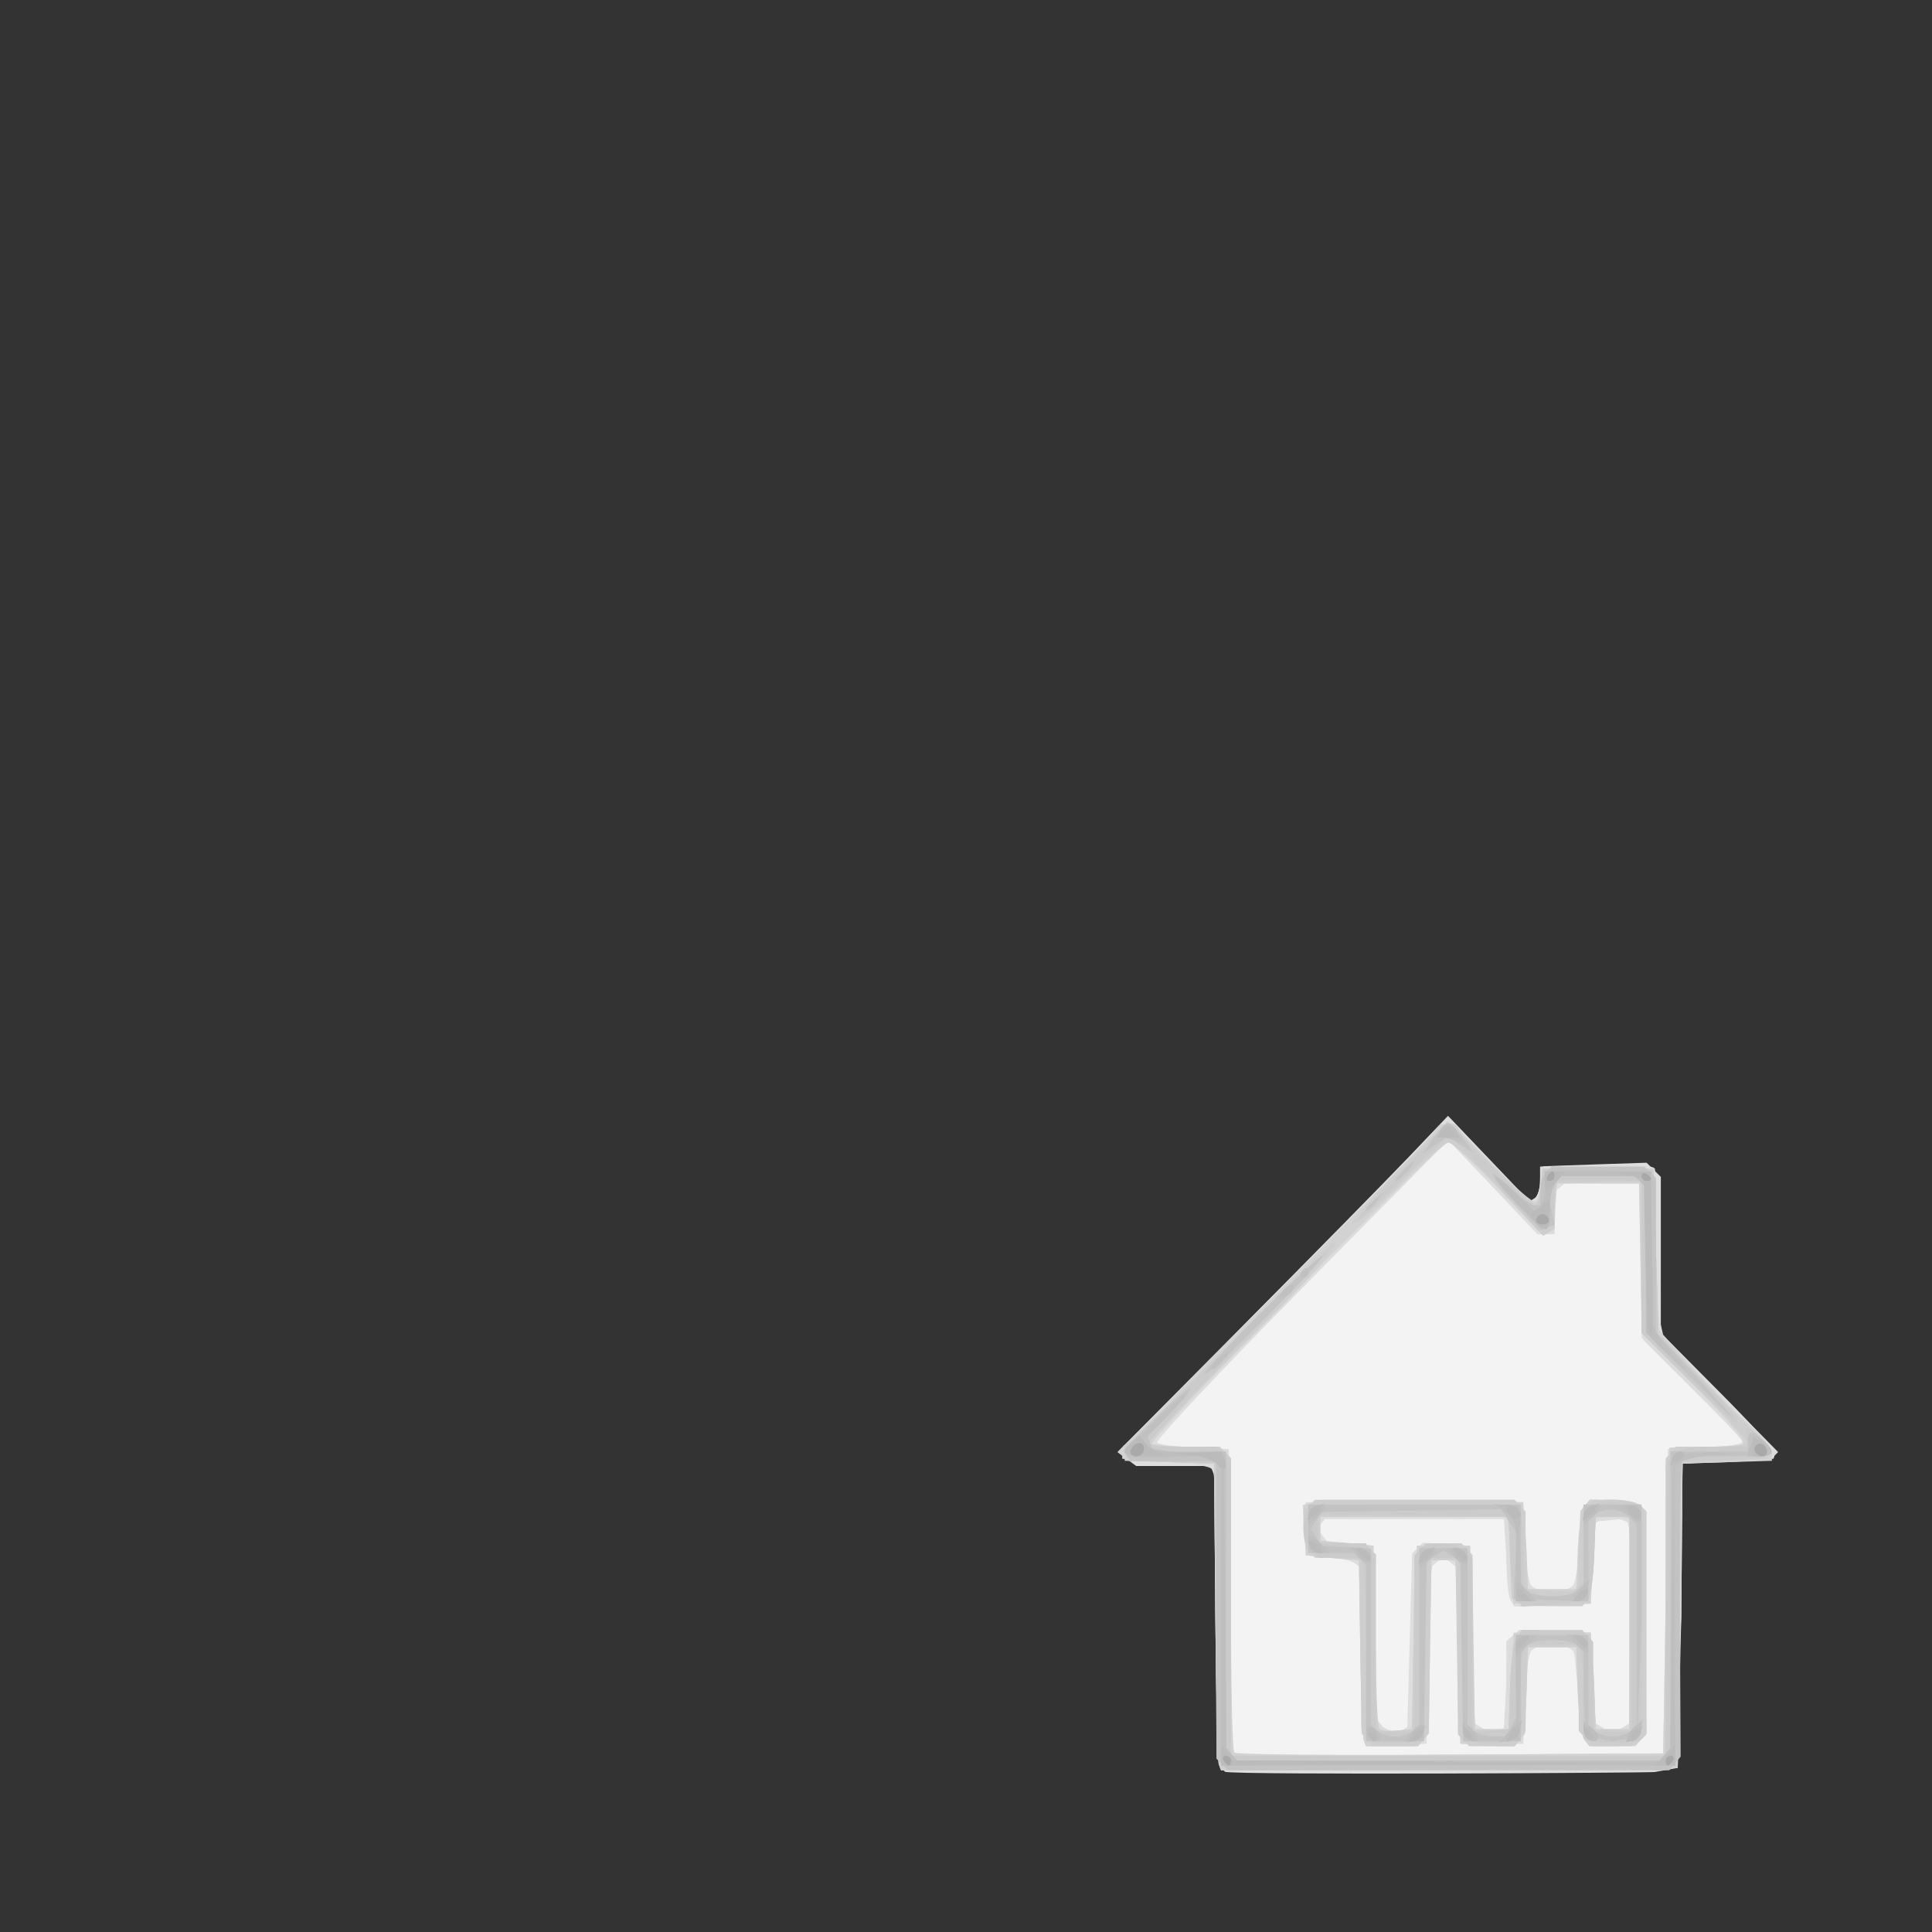 <?xml version="1.0" encoding="UTF-8" standalone="no"?>
<svg
   version="1.1"
   id="svg10"
   width="400"
   height="400"
   viewBox="0 0 400 400"
   sodipodi:docname="stamp2.svg"
   inkscape:version="1.1 (c68e22c387, 2021-05-23)"
   xmlns:inkscape="http://www.inkscape.org/namespaces/inkscape"
   xmlns:sodipodi="http://sodipodi.sourceforge.net/DTD/sodipodi-0.dtd"
   xmlns="http://www.w3.org/2000/svg"
   xmlns:svg="http://www.w3.org/2000/svg"
   xmlns:rdf="http://www.w3.org/1999/02/22-rdf-syntax-ns#"
   xmlns:cc="http://creativecommons.org/ns#"
   xmlns:dc="http://purl.org/dc/elements/1.1/">
  <rect x="0" y="0" width="400" height="400" fill="#333333" stroke="none"/>
  <title
     id="title757">Toyhouse Thumbnail Stamp</title>
  <defs
     id="defs14" />
  <sodipodi:namedview
     pagecolor="#ffffff"
     bordercolor="#666666"
     borderopacity="1"
     objecttolerance="10"
     gridtolerance="10"
     guidetolerance="10"
     inkscape:pageopacity="0"
     inkscape:pageshadow="2"
     inkscape:window-width="1707"
     inkscape:window-height="955"
     id="namedview12"
     showgrid="false"
     inkscape:zoom="2.5703331"
     inkscape:cx="213.20193"
     inkscape:cy="249.57854"
     inkscape:window-x="658"
     inkscape:window-y="153"
     inkscape:window-maximized="0"
     inkscape:current-layer="layer1"
     inkscape:document-rotation="0"
     showguides="false"
     inkscape:pagecheckerboard="0" />
  <g
     inkscape:groupmode="layer"
     id="layer1"
     inkscape:label="bg" />
  <g
     inkscape:groupmode="layer"
     id="layer3"
     inkscape:label="Stamp">
    <path
       style="opacity:1;fill:#f3f3f3;fill-opacity:1;stroke:none;stroke-width:1px;stroke-linecap:butt;stroke-linejoin:miter;stroke-opacity:1"
       d="m 234.086,300.835 65.771,-67.213 20.141,19.763 0.359,-9.363 20,0.517 0.979,31.233 22.064,25.319 -17.043,0.431 -1.5,62.5 -91.5,1 v -63.5 z"
       id="path911" />
    <path
       style="fill:#dedede;opacity:1"
       d="m 253.607,366.833 -1.275,-1.551 -0.475,-28.751 c -0.271,-16.412 -0.273,-30.557 -0.607,-31.427 l -0.607,-1.582 h -7.702 -7.702 l -1.941,-1.436 -1.941,-1.436 26.109,-26.314 c 14.36,-14.473 29.758,-30.139 34.218,-34.814 l 8.108,-8.5 8.453,8.858 8.453,8.858 1.079,-0.667 c 0.594,-0.367 1.079,-1.99 1.079,-3.608 0,-1.618 0.338,-2.967 0.75,-2.998 0.412,-0.032 5.377,-0.209 11.033,-0.396 l 10.283,-0.338 1.467,1.467 1.467,1.467 v 16.181 16.181 l 11.971,11.997 c 6.584,6.599 11.836,12.447 11.67,12.997 l -0.301,1 -9.42,0.5 -9.42,0.5 -0.264,31.612 -0.736,31.388 -4.764,0.854 c -0.978,0.175 -86.265,0.668 -88.986,-0.043 z m 91.25,-35.311 0.5,-31.5 6.5,-0.274 c 3.575,-0.151 7.149,-0.507 7.941,-0.792 l 1.441,-0.518 -10.668,-10.708 -10.668,-10.708 -0.273,-16 -0.273,-16 -7.343,-0.296 -7.343,-0.296 -1.407,1.168 -1.407,1.168 v 4.378 4.378 l -1.75,0.033 -1.75,0.033 -9.268,-9.783 -9.268,-9.783 -30.493,30.939 c -16.771,17.017 -30.151,31.281 -29.732,31.699 0.418,0.418 3.911,0.895 7.761,1.061 l 7,0.301 0.253,30.5 c 0.139,16.775 0.464,31.067 0.723,31.76 l 0.47,1.26 44.277,-0.26 44.277,-0.26 z m -62.291,29.376 c -0.39,-0.39 -0.709,-8.679 -0.709,-18.42 v -17.711 l -1.27,-1.054 c -0.698,-0.58 -3.286,-1.197 -5.75,-1.372 l -4.48,-0.319 v -5.5 -5.5 h 22.5 22.5 l 0.296,7.953 c 0.163,4.374 0.78,8.536 1.372,9.25 1.393,1.679 7.271,1.679 8.664,0 0.592,-0.714 1.21,-4.876 1.372,-9.25 l 0.796,-7.453 6,-0.5 6,0.5 0.5,24.5 -1.375,23.625 -5.125,1.375 -5.333,-1.167 -1.458,-7.781 c -0.907,-4.84 -0.778,-9.534 -1.372,-10.25 -1.398,-1.685 -7.273,-1.685 -8.671,0 -0.594,0.716 -1.212,5.329 -1.372,10.25 l -0.292,8.948 h -6.5 -6.5 l -0.272,-18.146 -0.272,-18.146 -1.478,-1.226 -1.478,-1.226 -1.478,1.226 -1.478,1.226 -0.272,18.146 -0.272,18.146 -6.041,0.292 c -3.323,0.161 -6.36,-0.027 -6.75,-0.417 z m 9.291,-21.079 0.5,-18.203 1.11,-1.107 1.11,-1.107 4.89,0.31 4.89,0.31 0.5,18.393 0.5,18.393 1.614,1.016 c 0.888,0.559 2.35,0.734 3.25,0.388 l 1.636,-0.628 v -8.909 -8.909 l 1.407,-1.168 1.407,-1.168 7.343,0.296 7.343,0.296 0.5,9.396 0.5,9.396 1.75,1.099 1.75,1.099 1.75,-1.103 1.75,-1.103 0.284,-18.892 c 0.156,-10.391 0.028,-19.932 -0.284,-21.203 l -0.568,-2.311 -3.216,0.311 -3.216,0.311 -0.5,8.5 -0.5,8.5 -7.913,0.295 -7.913,0.295 -0.822,-1.295 c -0.452,-0.712 -0.828,-4.782 -0.837,-9.045 l -0.015,-7.75 H 292.916 273.975 l -0.645,1.044 c -0.355,0.574 -0.121,1.676 0.521,2.448 l 1.166,1.405 4.67,0.302 4.67,0.302 0.274,17.926 0.274,17.926 1.139,1.372 c 0.626,0.755 2.078,1.238 3.226,1.074 l 2.088,-0.298 z"
       id="path530"
       sodipodi:nodetypes="ccsscccccsscccsssscccccsscccccsscccsscccccccccccccccssscssccccsscsscccccsssscccccccsssscccccccccccssccccccccsscccccccccccccsscccccccsscccsscccccsscc" />
    <path
       style="fill:#dcdcdc;opacity:1"
       d="m 267.357,366.522 -14.3,-1.2 -0.965,-29.765 -0.265,-30.465 -1.012,-1.012 c -0.556,-0.556 -4.937,-1.247 -9.735,-1.535 l -8.723,-0.523 v -1.18 c 0,-0.649 15.251,-16.527 33.89,-35.284 l 33.89,-34.104 8.233,8.671 8.233,8.671 1.126,-0.696 c 0.619,-0.383 1.126,-2.019 1.126,-3.637 v -2.941 l 9.25,-0.183 c 10.717,-0.212 13.809,-0.091 14.467,0.567 0.261,0.261 0.44,6.694 0.397,14.295 -0.042,7.602 0.252,15.27 0.654,17.042 l 0.731,3.221 11.895,12.084 11.895,12.084 -0.903,0.903 c -0.496,0.496 -4.949,1.034 -9.895,1.195 l -8.992,0.292 -0.264,31.75 -1.236,30.75 -3.764,1.012 c -2.605,0.007 -17.336,0.119 -32.736,0.25 -15.4,0.131 -34.75,0.013 -43,-0.262 z m 77.5,-35 0.5,-31.5 7.819,-0.293 7.819,-0.293 -0.355,-1.064 c -0.195,-0.585 -4.839,-5.504 -10.319,-10.931 l -9.964,-9.868 -0.5,-16.275 -0.5,-16.275 h -8.5 -8.5 l -0.302,5.25 -0.302,5.25 h -1.598 c -0.879,0 -5.801,-4.388 -10.937,-9.75 l -9.339,-9.75 -30.51,30.822 c -16.781,16.952 -30.51,31.221 -30.51,31.708 0,0.487 3.487,1.017 7.75,1.178 l 7.75,0.292 0.253,30.5 c 0.139,16.775 0.464,31.067 0.723,31.76 l 0.47,1.26 44.277,-0.26 44.277,-0.26 z m -62.505,28.798 c -0.264,-0.714 -0.595,-9.398 -0.737,-19.298 l -0.258,-18 -5.5,-0.5 -5.5,-0.5 v -5.5 -5.5 h 22.5 22.5 l 0.5,9 0.5,9 h 5 5 l 0.5,-9 1,-8.5 6,-0.5 6,0.5 0.5,24.5 -1.375,23.625 -5.125,1.375 -5.333,-1.167 -1.667,-8.833 -0.5,-10 h -5 -5 l -0.5,10 -0.5,10 h -6.5 -6.5 l -0.272,-18.69 -0.272,-18.69 -2.079,-0.66 c -1.143,-0.363 -2.473,-0.266 -2.955,0.216 -0.482,0.482 -0.999,9.189 -1.149,19.349 l -0.818,17.973 -5.719,0.798 -6.263,0.298 z m 9.359,-3.122 1.099,-1.324 0.274,-17.926 0.274,-17.926 h 5.5 5.5 l 0.5,19 0.5,19 h 3 3 l 0.5,-9.205 0.5,-9.205 1.097,-1.092 1.097,-1.092 7.403,0.297 7.403,0.297 0.5,9.396 0.5,9.396 1.75,1.099 1.75,1.099 1.75,-1.103 1.75,-1.103 0.27,-20.659 0.27,-20.659 -2.642,-1.004 -2.642,-1.004 -1.339,1.112 -1.339,1.112 -0.289,8.16 -0.289,8.16 -7.403,0.297 -7.403,0.297 -1.097,-1.093 c -0.603,-0.601 -1.322,-4.785 -1.597,-9.297 l -0.5,-8.204 -18.109,-0.272 -18.109,-0.272 -1.253,1.509 c -0.689,0.83 -1.001,2.166 -0.693,2.968 l 0.56,1.459 5.302,0.304 5.302,0.304 0.274,17.926 0.274,17.926 1.099,1.324 c 0.604,0.728 1.888,1.324 2.854,1.324 0.965,0 2.249,-0.596 2.854,-1.324 z"
       id="path528"
       sodipodi:nodetypes="ccccsscsscccsscsssscccssccccsscccccsscccccccsscssscssccccsscccccccccccccccccccccccccccccssscccsscccccccccccccccccccccccccccccccsscccsscccccsss" />
    <path
       style="fill:#d2d2d2;opacity:1"
       d="m 252.332,365.282 c -0.258,-0.693 -0.583,-14.985 -0.722,-31.76 l -0.253,-30.5 -8.992,-0.292 c -4.946,-0.161 -9.419,-0.719 -9.941,-1.241 l -0.949,-0.949 32.3,-32.327 c 17.765,-17.78 32.723,-33.084 33.241,-34.009 1.665,-2.975 3.636,-1.849 11.987,6.85 4.505,4.692 8.53,8.18 8.946,7.75 0.415,-0.43 0.902,-2.132 1.082,-3.782 l 0.327,-3 h 11.5 11.5 l 0.5,16.611 0.5,16.611 6.926,7.734 c 3.809,4.254 9.096,9.604 11.75,11.889 2.653,2.285 4.824,4.925 4.824,5.867 l 4.9e-4,1.712 -9.25,0.288 -9.25,0.288 -0.5,31.5 -0.5,31.5 -47.278,0.26 -47.278,0.26 z m 92.561,-33.76 c 0.295,-17.325 0.632,-31.613 0.75,-31.75 0.118,-0.138 3.589,-0.25 7.714,-0.25 h 7.5 v -1.268 c 0,-0.697 -4.714,-5.966 -10.476,-11.708 l -10.476,-10.44 -0.274,-15.542 -0.274,-15.542 h -8.5 -8.5 l -0.5,4.922 c -0.275,2.707 -1.012,5.09 -1.638,5.296 -0.626,0.205 -5.103,-3.922 -9.95,-9.172 -4.847,-5.25 -9.534,-9.546 -10.417,-9.546 -1.86,0 -62.227,61.435 -61.289,62.374 0.345,0.345 3.611,0.626 7.26,0.626 h 6.633 l 1.2,1.2 1.2,1.2 v 30.133 c 0,16.573 0.305,30.438 0.677,30.81 0.372,0.372 20.51,0.56 44.75,0.417 l 44.073,-0.26 z m -62.559,28.75 c -0.253,-0.688 -0.577,-9.35 -0.719,-19.25 l -0.258,-18 -5.5,-0.5 -5.5,-0.5 -0.301,-5.218 -0.301,-5.218 2.301,-0.565 c 1.266,-0.311 11.526,-0.438 22.801,-0.282 l 20.5,0.283 0.5,9 0.5,9 h 5 5 l 0.296,-7.953 c 0.163,-4.374 0.797,-8.557 1.41,-9.295 l 1.114,-1.343 5.59,0.295 5.09,0.795 0.768,23.375 0.268,23.875 -1.141,1.375 -1.141,1.375 h -4.755 -4.755 l -1.081,-1.302 c -0.594,-0.716 -1.212,-5.329 -1.372,-10.25 l -0.292,-8.948 h -5 -5 l -0.292,8.948 -0.292,8.948 -1.118,1.347 -1.118,1.347 -5.59,-0.295 -5.59,-0.295 -0.5,-19 -0.5,-19 h -2.5 -2.5 l -0.274,17.926 -0.274,17.926 -1.099,1.324 -1.099,1.324 h -5.409 -5.409 z m 10.524,-21.25 0.5,-19 h 5.5 5.5 l 0.5,19 0.5,19 h 3.5 3.5 l 0.5,-10 0.5,-10 h 8 8 l 0.5,10 0.5,10 h 3.5 3.5 l 0.269,-21.726 0.269,-21.726 -2.517,-0.632 c -1.384,-0.347 -3.175,-0.379 -3.98,-0.07 l -1.463,0.561 -0.29,8.797 -0.29,8.797 h -8 -8 l -0.254,-7 c -0.14,-3.85 -0.488,-8.022 -0.774,-9.272 l -0.52,-2.272 -19.226,0.272 -19.226,0.272 v 2.5 2.5 l 5.5,0.5 5.5,0.5 0.258,18 c 0.142,9.9 0.476,18.591 0.743,19.314 l 0.485,1.314 3.257,-0.314 3.257,-0.314 z"
       id="path526"
       sodipodi:nodetypes="sscsscssssscccccssscccccccsssscsscccccsssssscccssscssscccccsscccccsscccccccccsscccccccccccccccccccsccccccccccccccccccsscccccsscccccccsscccc" />
    <path
       style="fill:#cfcfcf;opacity:1"
       d="m 252.332,365.282 c -0.258,-0.693 -0.583,-14.985 -0.722,-31.76 l -0.253,-30.5 -9.25,-0.288 -9.25,-0.288 v -1.241 c 0,-1.535 42.929,-45.088 43.691,-44.326 0.96,0.96 -5.087,7.677 -22.124,24.572 -9.112,9.036 -16.567,16.799 -16.567,17.25 0,0.451 3.285,0.82 7.3,0.82 h 7.3 l 1.2,1.2 1.2,1.2 v 30.8 30.8 h 45 45 v -30.8 -30.8 l 1.2,-1.2 1.2,-1.2 h 7.3 c 4.015,0 7.3,-0.39 7.3,-0.866 0,-0.476 -4.95,-5.777 -11,-11.78 l -11,-10.913 v -15.759 -15.759 l -8.75,0.289 -8.75,0.289 -0.5,4.922 c -0.275,2.707 -1.009,5.089 -1.63,5.293 -0.622,0.204 -5.08,-3.924 -9.907,-9.172 -4.827,-5.249 -9.485,-9.543 -10.35,-9.543 -0.865,0 -5.505,3.914 -10.311,8.698 -4.806,4.784 -9.017,8.419 -9.358,8.078 -0.954,-0.954 17.822,-20.549 19.807,-20.67 0.963,-0.059 1.75,0.311 1.75,0.822 0,1.073 15.081,16.072 16.16,16.072 0.396,0 0.859,-1.688 1.03,-3.75 l 0.31,-3.75 h 11.5 11.5 l 0.5,17.183 0.5,17.183 9,9.275 c 4.95,5.101 10.256,10.362 11.792,11.691 1.536,1.329 2.625,2.923 2.421,3.543 l -0.371,1.126 -8.921,0.5 -8.921,0.5 -0.5,31.5 -0.5,31.5 -47.278,0.26 -47.278,0.26 z m 30.671,-5.084 -1.099,-1.324 -0.274,-17.926 -0.274,-17.926 -4.48,-0.319 c -2.464,-0.175 -5.052,-0.793 -5.75,-1.372 -1.609,-1.335 -1.658,-8.021 -0.07,-9.609 l 1.2,-1.2 h 20.678 20.678 l 1.077,1.297 c 0.592,0.714 1.21,4.876 1.372,9.25 l 0.296,7.953 5.25,0.302 5.25,0.302 v -8.352 l 0.34,-8.401 0.86,-1.151 c 1.316,-1.763 10.044,-1.556 11.6,0 l 1.2,1.2 v 23.1 23.1 l -1.2,1.2 c -0.66,0.66 -3.305,1.2 -5.878,1.2 h -4.678 l -1.081,-1.302 c -0.594,-0.716 -1.212,-5.329 -1.372,-10.25 l -0.292,-8.948 h -5 -5 l -0.292,8.948 c -0.161,4.921 -0.778,9.534 -1.372,10.25 l -1.081,1.302 h -4.755 -4.755 l -1.099,-1.324 -1.099,-1.324 -0.274,-17.926 -0.274,-17.926 h -2.5 -2.5 l -0.274,17.926 -0.274,17.926 -1.099,1.324 -1.099,1.324 h -4.755 -4.755 z m 9.628,-20.102 0.274,-17.926 1.099,-1.324 1.099,-1.324 h 3.755 3.755 l 1.099,1.324 1.099,1.324 0.274,17.926 0.274,17.926 h 3.5 3.5 l 0.292,-8.948 c 0.161,-4.921 0.778,-9.534 1.372,-10.25 l 1.081,-1.302 h 6.255 6.255 l 1.081,1.302 c 0.594,0.716 1.212,5.329 1.372,10.25 l 0.292,8.948 h 3.5 3.5 v -22 -22 h -3.5 -3.5 l -0.296,7.953 c -0.163,4.374 -0.78,8.536 -1.372,9.25 l -1.077,1.297 -6.128,-0.015 c -3.37,-0.008 -6.67,-0.36 -7.334,-0.782 l -1.206,-0.767 -0.294,-8.468 -0.294,-8.468 h -19.5 -19.5 v 2.5 2.5 l 4.48,0.319 c 2.464,0.175 5.052,0.793 5.75,1.372 l 1.27,1.054 v 17.711 c 0,9.741 0.321,18.032 0.714,18.425 0.393,0.393 2.08,0.58 3.75,0.417 l 3.036,-0.297 z"
       id="path524"
       sodipodi:nodetypes="sscccssssscccccccccccssscccccsssssssssscccccssscccccccsccccssscccsscccccsscccsscsscccssccccccccccccccccccccccccccccsscccsscccccccssccscccccccsscssscc" />
    <path
       style="fill:#cecece;opacity:1"
       d="m 252.642,366.282 c -0.118,-0.143 -0.455,-14.435 -0.75,-31.76 l -0.536,-31.5 -8.797,-0.29 -8.797,-0.29 -0.484,-1.262 -0.484,-1.262 21.066,-20.949 c 11.586,-11.522 21.275,-21.136 21.531,-21.365 0.256,-0.229 0.465,0.039 0.465,0.595 0,0.557 -8.55,9.737 -19,20.4 -10.45,10.663 -19,19.733 -19,20.155 0,0.422 3.285,0.767 7.3,0.767 h 7.3 l 1.2,1.2 1.2,1.2 v 30.8 30.8 h 45 45 v -30.066 -30.066 l 1.035,-1.934 1.035,-1.934 h 7.465 c 4.106,0 7.465,-0.39 7.465,-0.866 0,-0.476 -4.95,-5.777 -11,-11.78 l -11,-10.913 v -15.72 -15.72 h -9 -9 v 4.941 4.941 l -1.197,0.74 -1.197,0.74 -9.053,-9.694 c -4.979,-5.332 -9.74,-9.688 -10.578,-9.681 -0.839,0.008 -4.889,3.42 -9,7.584 -4.111,4.163 -8.375,8.054 -9.475,8.646 l -2,1.076 2,-2.267 c 1.1,-1.247 5.691,-6.082 10.201,-10.746 l 8.201,-8.479 8.698,8.6 c 4.784,4.73 9.053,8.6 9.488,8.6 0.435,0 0.931,-1.688 1.101,-3.75 l 0.31,-3.75 h 11.5 11.5 l 0.5,17.142 0.5,17.142 9,9.358 c 4.95,5.147 10.256,10.426 11.792,11.732 1.536,1.306 2.619,2.881 2.408,3.5 -0.401,1.178 -1.016,1.255 -11.936,1.484 l -6.736,0.142 -0.264,31.75 -0.764,31.25 -46.75,0.76 c -25.984,0.422 -47.346,0.143 -47.464,0 z m 30.249,-6.694 -1.035,-1.934 v -17.566 -17.566 h -4.8 -4.8 l -1.2,-1.2 c -0.66,-0.66 -1.2,-2.894 -1.2,-4.965 v -3.765 l 1.934,-1.035 1.934,-1.035 h 19.866 19.866 l 1.2,1.2 1.2,1.2 v 8.3 8.3 h 5.5 5.5 v -7.929 l 0.75,-6.821 0.821,-2.679 1.571,-1.571 h 4.229 c 2.326,0 4.769,0.54 5.429,1.2 l 1.2,1.2 v 22.729 22.729 l -1.571,1.571 -1.571,1.571 h -3.857 -3.857 l -1.571,-1.571 -1.571,-1.571 v -8.929 -8.929 h -5.5 -5.5 v 8.929 8.929 l -1.571,1.571 -1.571,1.571 h -4.229 c -2.326,0 -4.769,-0.54 -5.429,-1.2 l -1.2,-1.2 v -18.3 -18.3 h -3 -3 v 17.929 17.929 l -1.571,1.571 -1.571,1.571 h -4.393 -4.393 z m 9.739,-19.492 0.274,-17.926 1.099,-1.324 c 1.371,-1.652 8.04,-1.738 9.654,-0.124 l 1.2,1.2 v 18.36 18.36 l 3.75,-0.31 3.75,-0.31 0.292,-8.948 c 0.161,-4.921 0.778,-9.534 1.372,-10.25 l 1.081,-1.302 h 6.255 6.255 l 1.081,1.302 c 0.594,0.716 1.212,5.329 1.372,10.25 l 0.292,8.948 h 3.5 3.5 v -22 -22 h -3.5 -3.5 l -0.296,7.953 c -0.163,4.374 -0.78,8.536 -1.372,9.25 l -1.077,1.297 h -6.255 -6.255 l -1.077,-1.297 c -0.592,-0.714 -1.21,-4.876 -1.372,-9.25 l -0.296,-7.953 h -19.5 -19.5 l -0.316,2.75 -0.316,2.75 h 4.866 4.866 l 1.2,1.2 1.2,1.2 v 18.36 18.36 l 3.75,-0.31 3.75,-0.31 z"
       id="path522"
       sodipodi:nodetypes="sscccccsssssscccccccccccssscccccccccscsscsscssscccccsssscccssccccccsscccccccccccccccsscccccccccccccccccssccccccccccccccsscccccsscccsscccccccsscccsscccccccccccccc" />
    <path
       style="fill:#cbcbcb;opacity:1"
       d="m 253.002,365.198 -1.116,-1.344 -0.265,-30.416 -0.265,-30.416 -8.797,-0.29 -8.797,-0.29 -0.599,-1.561 -0.599,-1.561 1.346,-0.832 c 0.741,-0.458 10.534,-9.975 21.763,-21.149 11.229,-11.174 20.026,-19.583 19.549,-18.686 -0.477,0.897 -8.965,10.002 -18.862,20.235 -9.897,10.232 -18.147,19.061 -18.333,19.619 l -0.338,1.015 h 7.012 7.012 l 1.571,1.571 1.571,1.571 v 30.429 30.429 h 45 45 l 0.076,-29.25 c 0.042,-16.087 0.237,-30.105 0.434,-31.15 0.545,-2.901 2.38,-3.568 9.857,-3.585 l 6.867,-0.015 -0.523,-2 c -0.704,-2.693 0.454,-2.518 3.286,0.496 2.629,2.799 2.099,3.974 -1.833,4.066 -1.465,0.034 -5.469,0.147 -8.899,0.25 l -6.236,0.188 -0.264,31.75 -0.764,31.25 -46.119,0.76 -46.619,0.26 z m 30.669,-4.788 -0.988,-0.613 0.124,-16.96 c 0.068,-9.328 -0.166,-17.715 -0.52,-18.637 l -0.644,-1.677 h -4.322 -4.322 l -1.571,-1.571 c -1.677,-1.677 -2.069,-6.096 -0.729,-8.208 l 0.812,-1.279 21.263,-0.048 c 11.694,-0.026 21.56,0.25 21.923,0.613 0.363,0.363 0.66,4.239 0.66,8.613 v 7.952 l 1.5,0.949 c 0.825,0.522 2.93,0.956 4.679,0.964 l 3.179,0.015 1.621,-1.621 1.621,-1.621 -0.196,-7.399 c -0.108,-4.07 0.044,-7.639 0.336,-7.931 0.91,-0.91 9.353,-1.298 10.661,-0.49 l 1.241,0.767 -0.044,23.788 c -0.024,13.084 -0.266,24.01 -0.537,24.281 -0.709,0.709 -10.51,0.609 -11.234,-0.115 -0.334,-0.334 -0.523,-4.127 -0.42,-8.429 0.104,-4.301 -0.106,-8.588 -0.466,-9.525 l -0.654,-1.705 h -5.326 -5.326 l -0.635,2.001 c -0.349,1.1 -0.51,5.356 -0.357,9.457 0.153,4.101 -0.027,7.76 -0.399,8.132 -0.833,0.833 -10.583,0.904 -11.404,0.083 -0.327,-0.327 -0.513,-8.164 -0.415,-17.416 0.099,-9.252 -0.117,-17.595 -0.48,-18.539 l -0.659,-1.717 h -2.786 -2.786 l -0.644,1.677 c -0.354,0.923 -0.588,9.284 -0.52,18.58 0.068,9.297 -0.11,17.136 -0.395,17.421 -0.756,0.756 -9.681,0.928 -10.841,0.209 z m 9.186,-20.187 v -18.3 l 1.2,-1.2 c 1.712,-1.712 7.373,-1.484 9.229,0.371 l 1.571,1.571 v 17.989 17.989 l 3.75,-0.31 3.75,-0.31 0.292,-8.948 c 0.161,-4.921 0.778,-9.534 1.372,-10.25 l 1.081,-1.302 h 6.178 6.178 l 1.2,1.2 1.2,1.2 v 9.3 9.3 h 4.019 4.019 l -0.269,-22.25 -0.269,-22.25 h -3.5 -3.5 l -0.296,7.997 c -0.163,4.398 -0.694,8.394 -1.18,8.88 -0.486,0.486 -3.771,1.067 -7.3,1.291 l -6.416,0.407 -1.108,-1.335 c -0.61,-0.734 -1.241,-4.914 -1.404,-9.288 l -0.296,-7.953 -19.75,-0.271 -19.75,-0.271 v 3.021 3.021 h 4.965 4.965 l 0.959,1.792 c 0.527,0.985 0.922,2.448 0.878,3.25 -0.045,0.802 -0.01,8.771 0.076,17.708 l 0.158,16.25 h 4 4 z m 56.397,-55.021 -9.397,-9.321 v -15.679 -15.679 h -9 -9 v 4.531 4.531 l -1.659,0.637 -1.659,0.637 -4.805,-5.418 c -7.148,-8.059 -12.971,-13.918 -13.835,-13.918 -0.421,0 -4.624,3.825 -9.342,8.5 -4.717,4.675 -8.908,8.5 -9.312,8.5 -0.404,0 2.805,-3.712 7.132,-8.25 4.327,-4.537 8.646,-9.104 9.599,-10.148 l 1.732,-1.898 8.532,8.648 c 4.692,4.756 8.974,8.648 9.514,8.648 0.54,0 1.122,-1.688 1.293,-3.75 l 0.31,-3.75 h 11.5 11.5 l 0.5,17.179 0.5,17.179 8.25,8.449 c 7.725,7.911 9.131,9.693 7.647,9.693 -0.332,0 -4.832,-4.194 -10,-9.321 z"
       id="path520"
       sodipodi:nodetypes="ccccccccssssscccccccccssscssssccccccscsscccsscssscsscccssscssssscccsssssscccssssccsscccccsscccccccccccccssscsscccccccsscccccscccccccccsssssscssscccccsss" />
    <path
       style="fill:#c3c3c3;fill-opacity:1;opacity:1"
       d="m 253.057,365.322 -1.2,-1.2 v -30.8 -30.8 h -8.941 -8.941 l -0.68,-1.101 -0.68,-1.101 6.342,-6.399 c 3.488,-3.52 6.788,-6.399 7.334,-6.399 0.545,0 -1.191,2.215 -3.858,4.923 l -4.849,4.923 0.605,1.577 0.605,1.577 h 7.531 7.531 v 30.8 30.8 l 1.2,1.2 1.2,1.2 h 43.6 43.6 l 1.2,-1.2 1.2,-1.2 v -30.8 -30.8 h 8 8 v -2 c 0,-1.1 0.38,-2 0.845,-2 0.968,0 4.155,3.32 4.155,4.329 0,0.369 -4.023,0.671 -8.941,0.671 h -8.941 l -0.669,1.082 c -0.368,0.595 -0.596,14.583 -0.507,31.085 l 0.162,30.003 -1.174,1.415 -1.174,1.415 h -45.678 -45.678 z m 29.8,-23.1 v -18.3 l -1.2,-1.2 -1.2,-1.2 h -4.8 -4.8 v -5 -5 h 22 22 v 8.3 8.3 l 1.2,1.2 c 1.554,1.554 9.046,1.554 10.6,0 l 1.2,-1.2 v -8.3 -8.3 h 6 6 v 24.5 l -0.875,23.625 -5.125,0.875 -5.541,-1.067 -0.459,-8.233 v -9.3 l -1.2,-1.2 c -1.554,-1.554 -9.046,-1.554 -10.6,0 l -1.2,1.2 v 9.3 9.3 h -5.978 -5.978 l -0.272,-18.642 -0.272,-18.642 -1.75,-1.103 -1.75,-1.103 -1.75,1.103 -1.75,1.103 -0.272,18.642 -0.272,18.642 h -5.978 -5.978 z m 9.8,16.1 1.2,-1.2 v -18.3 -18.3 h 5 5 v 18.3 18.3 l 1.2,1.2 c 0.66,0.66 2.444,1.2 3.965,1.2 h 2.765 l 1.12,-2.092 1.12,-2.092 -0.191,-7.158 c -0.105,-3.937 -0.143,-7.721 -0.084,-8.408 l 0.107,-1.25 h 7.5 7.5 v 9.3 9.3 l 1.2,1.2 c 0.66,0.66 2.37,1.2 3.8,1.2 1.43,0 3.14,-0.54 3.8,-1.2 l 1.2,-1.2 v -20.729 -20.729 l -1.571,-1.571 c -1.865,-1.865 -5.546,-2.054 -7.229,-0.371 l -1.2,1.2 v 8.342 8.342 l -7.75,-0.292 -7.75,-0.292 0.354,-6.767 0.354,-6.767 -1.641,-2.505 -1.641,-2.505 -18.605,0.272 -18.605,0.272 -1.103,1.75 -1.103,1.75 1.098,1.75 1.098,1.75 5.147,0.302 5.147,0.302 v 18.248 18.248 l 1.2,1.2 c 0.66,0.66 2.37,1.2 3.8,1.2 1.43,0 3.14,-0.54 3.8,-1.2 z m 56.929,-73.57 -8.729,-8.77 v -15.03 -15.03 l -1.2,-1.2 -1.2,-1.2 h -7.765 -7.765 l -1.136,2.122 -1.136,2.122 0.583,2.916 0.583,2.916 -1.379,0.529 -1.379,0.529 -4.853,-5.167 c -5.919,-6.302 -7.096,-8.897 -1.686,-3.718 2.154,2.062 4.461,3.75 5.125,3.75 h 1.208 v -2.8 c 0,-1.54 0.54,-3.34 1.2,-4 l 1.2,-1.2 h 9.6 9.6 l 1.2,1.2 1.2,1.2 v 15.953 15.953 l 8.085,8.847 c 4.447,4.866 7.925,8.847 7.729,8.847 -0.196,0 -4.284,-3.946 -9.085,-8.77 z m -88.763,-12.696 c 6.84,-6.856 12.661,-12.241 12.936,-11.966 0.654,0.654 -23.065,24.432 -24.371,24.432 -0.55,0 4.596,-5.61 11.435,-12.466 z m 22.034,-21.912 c 0,-0.208 0.787,-0.995 1.75,-1.75 l 1.75,-1.372 -1.372,1.75 c -1.306,1.666 -2.128,2.195 -2.128,1.372 z m 7.5,-7.622 c 0.995,-1.1 2.035,-2 2.31,-2 0.275,0 -0.314,0.9 -1.31,2 -0.995,1.1 -2.035,2 -2.31,2 -0.275,0 0.314,-0.9 1.31,-2 z m 6.41,-6.873 c 1.225,-1.72 2.615,-3.127 3.09,-3.127 0.475,0 1.866,1.407 3.09,3.127 l 2.227,3.127 -2.658,-1.742 -2.658,-1.742 -2.658,1.742 -2.658,1.742 z"
       id="path518"
       sodipodi:nodetypes="ccccccccssscccccccccccccccccsssscssccccccccccccccccccsscccccccccccssccccccccccccccccscccccccsscccsscccccssscccsscccccccccccccccccccsssscccccccccccccssscsscccccccssssssssscsssssssssscccccs" />
    <path
       style="fill:#c0c0c0;opacity:1"
       d="m 252.857,334.558 v -30.965 l -2.161,-1.156 -2.161,-1.156 -7.372,0.473 c -4.054,0.26 -7.609,0.088 -7.9,-0.382 -0.49,-0.794 11.191,-12.849 12.451,-12.849 0.312,0 -1.646,2.247 -4.351,4.994 l -4.919,4.994 0.957,0.957 c 0.527,0.527 4.332,1.092 8.456,1.256 l 7.499,0.299 0.265,30.416 0.265,30.416 1.108,1.335 1.108,1.335 h 43.755 43.755 l 1.108,-1.335 1.108,-1.335 0.265,-30.416 0.265,-30.416 7,-0.091 7,-0.091 -5.47,0.401 c -3.008,0.22 -6.046,0.879 -6.75,1.463 l -1.28,1.063 v 30.878 30.878 h -47 -47 z m 30.459,24.898 c -0.363,-0.587 -0.419,-1.307 -0.126,-1.6 0.716,-0.716 2.667,0.546 2.667,1.726 0,1.278 -1.726,1.193 -2.541,-0.126 z m 9.047,-0.94 c 1.99,-2.199 3.081,-1.964 2.149,0.463 -0.326,0.849 -1.351,1.543 -2.279,1.543 h -1.686 z m 11.161,1.339 c -0.367,-0.367 -0.667,-1.322 -0.667,-2.122 v -1.456 l 1.5,1.245 c 0.825,0.685 1.5,1.64 1.5,2.122 0,1.036 -1.384,1.161 -2.333,0.211 z m 8.583,-1.046 1.75,-1.945 v -9.171 -9.171 h 2.155 2.155 l -1.613,1.782 -1.613,1.782 -0.292,8.957 -0.292,8.957 -2,0.377 -2,0.377 z m 16.417,1.046 c -0.367,-0.367 -0.667,-1.322 -0.667,-2.122 v -1.456 l 1.5,1.245 c 0.825,0.685 1.5,1.64 1.5,2.122 0,1.036 -1.384,1.161 -2.333,0.211 z m 8.333,-0.128 c 0,-0.528 0.727,-1.564 1.615,-2.301 l 1.615,-1.341 -0.365,1.885 c -0.377,1.944 -2.865,3.47 -2.865,1.757 z m -10.494,-19.2 -1.816,-2.006 h 1.686 c 0.927,0 1.953,0.694 2.279,1.543 0.931,2.427 -0.16,2.662 -2.149,0.463 z m -12.506,-17.449 v -8.443 l -2.25,-1.625 -2.25,-1.625 2.5,0.319 2.5,0.319 0.296,7.972 0.296,7.972 1.609,1.778 1.609,1.778 h -2.155 -2.155 z m 12,7.649 c 0,-0.528 0.727,-1.564 1.615,-2.301 l 1.615,-1.341 -0.365,1.885 c -0.377,1.944 -2.865,3.47 -2.865,1.757 z m -32,-7.582 c 0,-0.927 0.694,-1.953 1.543,-2.279 2.427,-0.931 2.662,0.16 0.463,2.149 l -2.006,1.816 z m 7.506,-0.617 -1.816,-2.006 h 1.686 c 0.927,0 1.953,0.694 2.279,1.543 0.931,2.427 -0.16,2.662 -2.149,0.463 z m -20.601,-0.621 -1.341,-1.615 1.885,0.365 c 1.037,0.201 2.073,0.928 2.301,1.615 0.594,1.784 -1.26,1.546 -2.846,-0.365 z m -9.559,-1.928 c -0.931,-2.427 0.16,-2.662 2.149,-0.463 l 1.816,2.006 h -1.686 c -0.927,0 -1.953,-0.694 -2.279,-1.543 z m -0.345,-5.833 c 0,-0.927 0.694,-1.953 1.543,-2.279 2.427,-0.931 2.662,0.16 0.463,2.149 l -2.006,1.816 z m 57,0 c 0,-0.927 0.694,-1.953 1.543,-2.279 2.427,-0.931 2.662,0.16 0.463,2.149 l -2.006,1.816 z m 10.07,-0.039 c -0.668,-0.805 -2.195,-1.655 -3.393,-1.888 l -2.177,-0.424 3.281,-0.136 3.281,-0.136 0.592,1.543 c 0.83,2.162 -0.131,2.793 -1.585,1.041 z m 23.945,-13.334 c 0.008,-0.412 0.424,-1.396 0.924,-2.186 l 0.908,-1.436 1.576,1.308 c 2.287,1.898 1.936,3.063 -0.924,3.063 -1.375,0 -2.493,-0.338 -2.485,-0.75 z M 250.857,282.763 c 0,-0.418 1.012,-1.381 2.25,-2.142 l 2.25,-1.382 -1.905,2.142 c -2.038,2.291 -2.595,2.588 -2.595,1.382 z m 93.703,-3.033 -3.703,-3.792 v -15.008 -15.008 l -1.2,-1.2 -1.2,-1.2 h -7.6 -7.6 l -1.2,1.2 c -0.66,0.66 -1.2,3.135 -1.2,5.5 0,2.365 -0.353,4.3 -0.784,4.3 -0.431,0 -3.228,-2.475 -6.216,-5.5 -6.008,-6.084 -5.824,-7.687 0.206,-1.799 l 3.791,3.701 0.93,-0.951 c 0.512,-0.523 1.075,-2.453 1.251,-4.288 l 0.321,-3.336 10.337,0.006 c 5.685,0.003 10.567,0.236 10.848,0.517 0.281,0.281 0.447,7.284 0.369,15.562 l -0.143,15.051 1.167,2.268 c 0.642,1.247 2.321,3.505 3.732,5.018 3.881,4.161 2.127,3.293 -2.106,-1.042 z m -78.683,-12.732 c 0.696,-0.838 1.471,-1.318 1.723,-1.067 0.693,0.694 -0.716,2.591 -1.924,2.591 h -1.063 z m 3.48,-3.476 c 0.34,-0.55 0.816,-1 1.059,-1 0.243,0 0.441,0.45 0.441,1 0,0.55 -0.477,1 -1.059,1 -0.582,0 -0.781,-0.45 -0.441,-1 z m 30.692,-27.713 c -1.269,-0.242 -2.141,-0.941 -1.938,-1.551 0.668,-2.003 2.588,-1.897 3.713,0.204 0.607,1.133 0.975,1.999 0.818,1.925 -0.157,-0.075 -1.324,-0.335 -2.593,-0.577 z"
       id="path516" />
    <path
       style="fill:#bebebe;fill-opacity:0.988;opacity:1"
       d="m 252.857,334.645 v -30.878 l -1.418,-1.176 -1.418,-1.176 -8.108,0.195 c -4.459,0.107 -8.407,-0.104 -8.773,-0.47 -0.366,-0.366 0.091,-1.422 1.015,-2.346 l 1.681,-1.681 1.26,1.673 1.26,1.673 7.5,0.281 7.5,0.281 0.265,30.416 0.265,30.416 1.108,1.335 1.108,1.335 h 43.755 43.755 l 1.107,-1.333 1.107,-1.333 0.282,-28.417 0.282,-28.417 0.234,30.25 0.234,30.25 h -47 -47 z m 30.667,25.211 c -0.956,-0.956 -0.822,-2.333 0.226,-2.333 0.491,0 1.152,0.675 1.469,1.5 0.585,1.524 -0.48,2.048 -1.695,0.833 z m 8.521,-0.396 c 0.241,-0.722 1.028,-1.509 1.75,-1.75 l 1.312,-0.438 -0.438,1.312 c -0.241,0.722 -1.028,1.509 -1.75,1.75 l -1.312,0.438 z m 11.271,-0.004 c -1.076,-1.741 0.15,-2.11 1.521,-0.458 l 1.265,1.524 h -1.063 c -0.585,0 -1.36,-0.48 -1.723,-1.067 z m 8.541,0.272 c 0,-0.528 0.727,-1.564 1.615,-2.301 l 1.615,-1.341 -0.365,1.885 c -0.377,1.944 -2.865,3.47 -2.865,1.757 z m 16.459,-0.272 c -0.363,-0.587 -0.419,-1.307 -0.126,-1.6 0.716,-0.716 2.667,0.546 2.667,1.726 0,1.278 -1.726,1.193 -2.541,-0.126 z m 8.729,0.004 c 0.241,-0.722 1.028,-1.509 1.75,-1.75 l 1.312,-0.438 -0.438,1.312 c -0.241,0.722 -1.028,1.509 -1.75,1.75 l -1.312,0.438 z m -23.156,-18.128 c -0.018,-0.93 0.448,-1.988 1.035,-2.35 1.763,-1.089 2.01,0.059 0.455,2.114 l -1.458,1.927 -0.032,-1.691 z m 12.988,-1.285 -1.265,-1.524 h 1.063 c 1.209,0 2.618,1.897 1.924,2.591 -0.252,0.252 -1.027,-0.228 -1.723,-1.067 z m -13.02,-10.524 c 0,-1.1 0.209,-2 0.465,-2 0.256,0 0.946,0.9 1.535,2 l 1.07,2 h -1.535 -1.535 z m 13.02,0.476 c 0.696,-0.838 1.471,-1.318 1.723,-1.067 0.693,0.694 -0.716,2.591 -1.924,2.591 h -1.063 z m -45.02,-7.476 c -0.793,-0.49 -1.11,-1.223 -0.704,-1.629 0.406,-0.406 1.263,-0.213 1.904,0.429 1.511,1.511 0.668,2.354 -1.2,1.2 z m 12.188,-0.062 c 0.241,-0.722 1.028,-1.509 1.75,-1.75 l 1.312,-0.438 -0.438,1.312 c -0.241,0.722 -1.028,1.509 -1.75,1.75 l -1.312,0.438 z m 7.271,-0.004 c -0.363,-0.587 -0.419,-1.307 -0.126,-1.6 0.716,-0.716 2.667,0.546 2.667,1.726 0,1.278 -1.726,1.193 -2.541,-0.126 z m -30,-2 c -0.363,-0.587 -0.419,-1.307 -0.126,-1.6 0.716,-0.716 2.667,0.546 2.667,1.726 0,1.278 -1.726,1.193 -2.541,-0.126 z m 42.657,-3.855 c -0.064,-0.782 -0.861,-2.244 -1.771,-3.25 l -1.655,-1.829 h 1.686 c 1.957,0 2.996,2.098 2.324,4.692 l -0.469,1.808 -0.116,-1.421 z m 23.39,-3.073 -1.816,-2.006 h 1.686 c 0.927,0 1.953,0.694 2.279,1.543 0.931,2.427 -0.16,2.662 -2.149,0.463 z m -66.318,-0.069 c 0.241,-0.722 1.028,-1.509 1.75,-1.75 l 1.312,-0.438 -0.438,1.312 c -0.241,0.722 -1.028,1.509 -1.75,1.75 l -1.312,0.438 z m 57,0 c 0.241,-0.722 1.028,-1.509 1.75,-1.75 l 1.312,-0.438 -0.438,1.312 c -0.241,0.722 -1.028,1.509 -1.75,1.75 l -1.312,0.438 z m 18.041,-11.124 c 0.498,-1.495 2.771,-2.318 2.771,-1.004 0,0.537 -0.713,1.25 -1.584,1.584 l -1.584,0.608 z m 6.521,-1.519 c 1.238,-0.238 3.263,-0.238 4.5,0 1.238,0.238 0.225,0.433 -2.25,0.433 -2.475,0 -3.487,-0.195 -2.25,-0.433 z m 9.643,-0.876 c 0.334,-0.87 0.607,-1.786 0.607,-2.035 0,-0.249 0.9,0.028 2,0.617 2.796,1.497 2.492,3 -0.607,3 h -2.607 l 0.607,-1.582 z m -19.738,-22.247 -1.655,-1.829 v -14.971 -14.971 l -1.2,-1.2 -1.2,-1.2 h -7.6 -7.6 l -1.2,1.2 c -0.66,0.66 -1.2,3.135 -1.2,5.5 0,2.365 -0.354,4.3 -0.788,4.3 -1.097,0 -10.212,-9.361 -10.212,-10.487 0,-0.505 1.759,0.799 3.91,2.899 l 3.91,3.818 1.09,-0.674 c 0.6,-0.371 1.09,-2.222 1.09,-4.115 v -3.441 h 11 11 l 0.006,15.75 0.006,15.75 1.435,2.75 c 1.678,3.217 1.487,3.44 -0.792,0.921 z m -44.405,-43.421 c 0.229,-0.688 1.017,-1.25 1.75,-1.25 0.733,0 1.521,0.562 1.75,1.25 l 0.417,1.25 h -2.167 -2.167 z"
       id="path514" />
    <path
       style="fill:#bbbbbb;opacity:1"
       d="m 252.857,363.331 v -2.191 l 1.25,1.688 1.25,1.688 42.5,0.265 42.5,0.265 -43.75,0.239 -43.75,0.239 z m 90.868,1.294 c 0.752,-0.477 1.758,-1.482 2.235,-2.235 l 0.867,-1.368 0.015,2.25 0.015,2.25 -2.25,-0.015 -2.25,-0.015 1.368,-0.867 z m -60.368,-5.103 c -0.34,-0.55 -0.141,-1 0.441,-1 0.582,0 1.059,0.45 1.059,1 0,0.55 -0.198,1 -0.441,1 -0.243,0 -0.719,-0.45 -1.059,-1 z m 9.52,-0.524 c 0.696,-0.838 1.471,-1.318 1.723,-1.067 0.693,0.694 -0.716,2.591 -1.924,2.591 h -1.063 z m 10.647,0.858 c -0.367,-0.367 -0.667,-1.132 -0.667,-1.7 v -1.033 l 1.183,1.183 c 0.651,0.651 0.951,1.416 0.667,1.7 -0.284,0.284 -0.817,0.217 -1.183,-0.15 z m 8.94,-0.75 c 0.334,-0.871 1.047,-1.584 1.584,-1.584 1.314,0 0.491,2.273 -1.004,2.771 l -1.188,0.396 z m 16.06,0.75 c -0.367,-0.367 -0.667,-1.132 -0.667,-1.7 v -1.033 l 1.183,1.183 c 0.651,0.651 0.951,1.416 0.667,1.7 -0.284,0.284 -0.817,0.217 -1.183,-0.15 z m 9.353,-0.858 c 0.696,-0.838 1.471,-1.318 1.723,-1.067 0.693,0.694 -0.716,2.591 -1.924,2.591 h -1.063 z m -24.02,-18.294 c 0,-1.209 1.897,-2.618 2.591,-1.924 0.252,0.252 -0.228,1.027 -1.067,1.723 l -1.524,1.265 z m 13.02,-0.657 -1.265,-1.524 h 1.063 c 1.209,0 2.618,1.897 1.924,2.591 -0.252,0.252 -1.027,-0.228 -1.723,-1.067 z m -12.561,-9.591 c -1.076,-1.741 0.15,-2.11 1.521,-0.458 l 1.265,1.524 h -1.063 c -0.585,0 -1.36,-0.48 -1.723,-1.067 z m 12.561,-0.458 c 0.696,-0.838 1.471,-1.318 1.723,-1.067 0.693,0.694 -0.716,2.591 -1.924,2.591 h -1.063 z m -45,-7.952 -1.265,-1.524 h 1.063 c 1.209,0 2.618,1.897 1.924,2.591 -0.252,0.252 -1.027,-0.228 -1.723,-1.067 z m 11.98,0.657 c 0,-1.209 1.897,-2.618 2.591,-1.924 0.252,0.252 -0.228,1.027 -1.067,1.723 l -1.524,1.265 z m 8.02,-0.657 -1.265,-1.524 h 1.063 c 1.209,0 2.618,1.897 1.924,2.591 -0.252,0.252 -1.027,-0.228 -1.723,-1.067 z m -30.561,-1.591 c -1.076,-1.741 0.15,-2.11 1.521,-0.458 l 1.265,1.524 h -1.063 c -0.585,0 -1.36,-0.48 -1.723,-1.067 z m -0.459,-6.752 c 0,-1.209 1.897,-2.618 2.591,-1.924 0.252,0.252 -0.228,1.027 -1.067,1.723 l -1.524,1.265 z m 41.459,-0.248 c -0.363,-0.587 -0.419,-1.307 -0.126,-1.6 0.716,-0.716 2.667,0.546 2.667,1.726 0,1.278 -1.726,1.193 -2.541,-0.126 z m 15.541,0.248 c 0,-1.209 1.897,-2.618 2.591,-1.924 0.252,0.252 -0.228,1.027 -1.067,1.723 l -1.524,1.265 z m 9.459,-0.248 c -0.363,-0.587 -0.419,-1.307 -0.126,-1.6 0.716,-0.716 2.667,0.546 2.667,1.726 0,1.278 -1.726,1.193 -2.541,-0.126 z m -85.394,-10.356 c -0.671,-0.809 -3.098,-1.641 -5.393,-1.849 l -4.172,-0.379 5.281,-0.175 5.281,-0.175 0.592,1.543 c 0.831,2.166 -0.132,2.792 -1.59,1.035 z m 94.435,-1.578 c 0.34,-0.55 1.068,-1 1.618,-1 0.55,0 0.722,0.45 0.382,1 -0.34,0.55 -1.068,1 -1.618,1 -0.55,0 -0.722,-0.45 -0.382,-1 z m -113.5,-0.878 c 0,-0.483 0.689,-1.449 1.531,-2.148 l 1.531,-1.271 1.219,1.564 c 0.67,0.86 2.119,1.775 3.219,2.032 1.1,0.258 -0.138,0.521 -2.75,0.584 -2.612,0.064 -4.75,-0.279 -4.75,-0.762 z m 130,-1.091 v -1.969 l 1.5,0.576 c 0.825,0.317 1.5,1.202 1.5,1.969 0,0.766 -0.675,1.393 -1.5,1.393 h -1.5 z m -21.521,-24.281 c -0.252,-0.688 -0.576,-7.996 -0.719,-16.241 l -0.26,-14.991 -3,-0.64 -3,-0.64 3.704,-0.118 3.704,-0.118 0.296,17.001 c 0.163,9.351 0.169,17.001 0.014,17 -0.155,-7e-4 -0.488,-0.564 -0.74,-1.251 z M 317.837,252.998 c -0.696,-0.838 -1.088,-1.641 -0.872,-1.783 0.216,-0.142 1.18,-0.862 2.143,-1.598 l 1.75,-1.339 v 3.122 c 0,3.411 -1.053,3.968 -3.02,1.598 z m 2.02,-8.476 v -2 h 2.155 2.155 l -1.81,2 c -0.995,1.1 -1.965,2 -2.155,2 -0.19,0 -0.345,-0.9 -0.345,-2 z m -21.2,-10.2 1.2,-1.2 1.2,1.2 1.2,1.2 h -2.4 -2.4 z"
       id="path512" />
    <path
       style="fill:#a9a9a9;opacity:1"
       d="m 253.357,364.522 c -0.34,-0.55 -0.141,-1 0.441,-1 0.582,0 1.059,0.45 1.059,1 0,0.55 -0.198,1 -0.441,1 -0.243,0 -0.719,-0.45 -1.059,-1 z m 91.5,0 c 0,-0.55 0.477,-1 1.059,-1 0.582,0 0.781,0.45 0.441,1 -0.34,0.55 -0.816,1 -1.059,1 -0.243,0 -0.441,-0.45 -0.441,-1 z m -110.771,-64.188 c 0.618,-1.854 2.771,-2.162 2.771,-0.396 0,0.871 -0.713,1.583 -1.583,1.583 -0.871,0 -1.405,-0.534 -1.188,-1.188 z m 129.314,0.257 c -0.683,-1.105 0.894,-2.299 1.818,-1.375 0.951,0.951 0.774,2.306 -0.301,2.306 -0.518,0 -1.2,-0.419 -1.516,-0.931 z m -45.351,-48.144 c 0.197,-0.591 0.786,-1.075 1.308,-1.075 0.522,0 1.111,0.484 1.308,1.075 0.197,0.591 -0.392,1.075 -1.308,1.075 -0.917,0 -1.505,-0.484 -1.308,-1.075 z m 2.308,-8.925 c 0.34,-0.55 0.816,-1 1.059,-1 0.243,0 0.441,0.45 0.441,1 0,0.55 -0.477,1 -1.059,1 -0.582,0 -0.781,-0.45 -0.441,-1 z m 19.5,-0.059 c 0,-0.582 0.45,-0.781 1,-0.441 0.55,0.34 1,0.816 1,1.059 0,0.243 -0.45,0.441 -1,0.441 -0.55,0 -1,-0.477 -1,-1.059 z"
       id="path510" />
  </g>
</svg>

